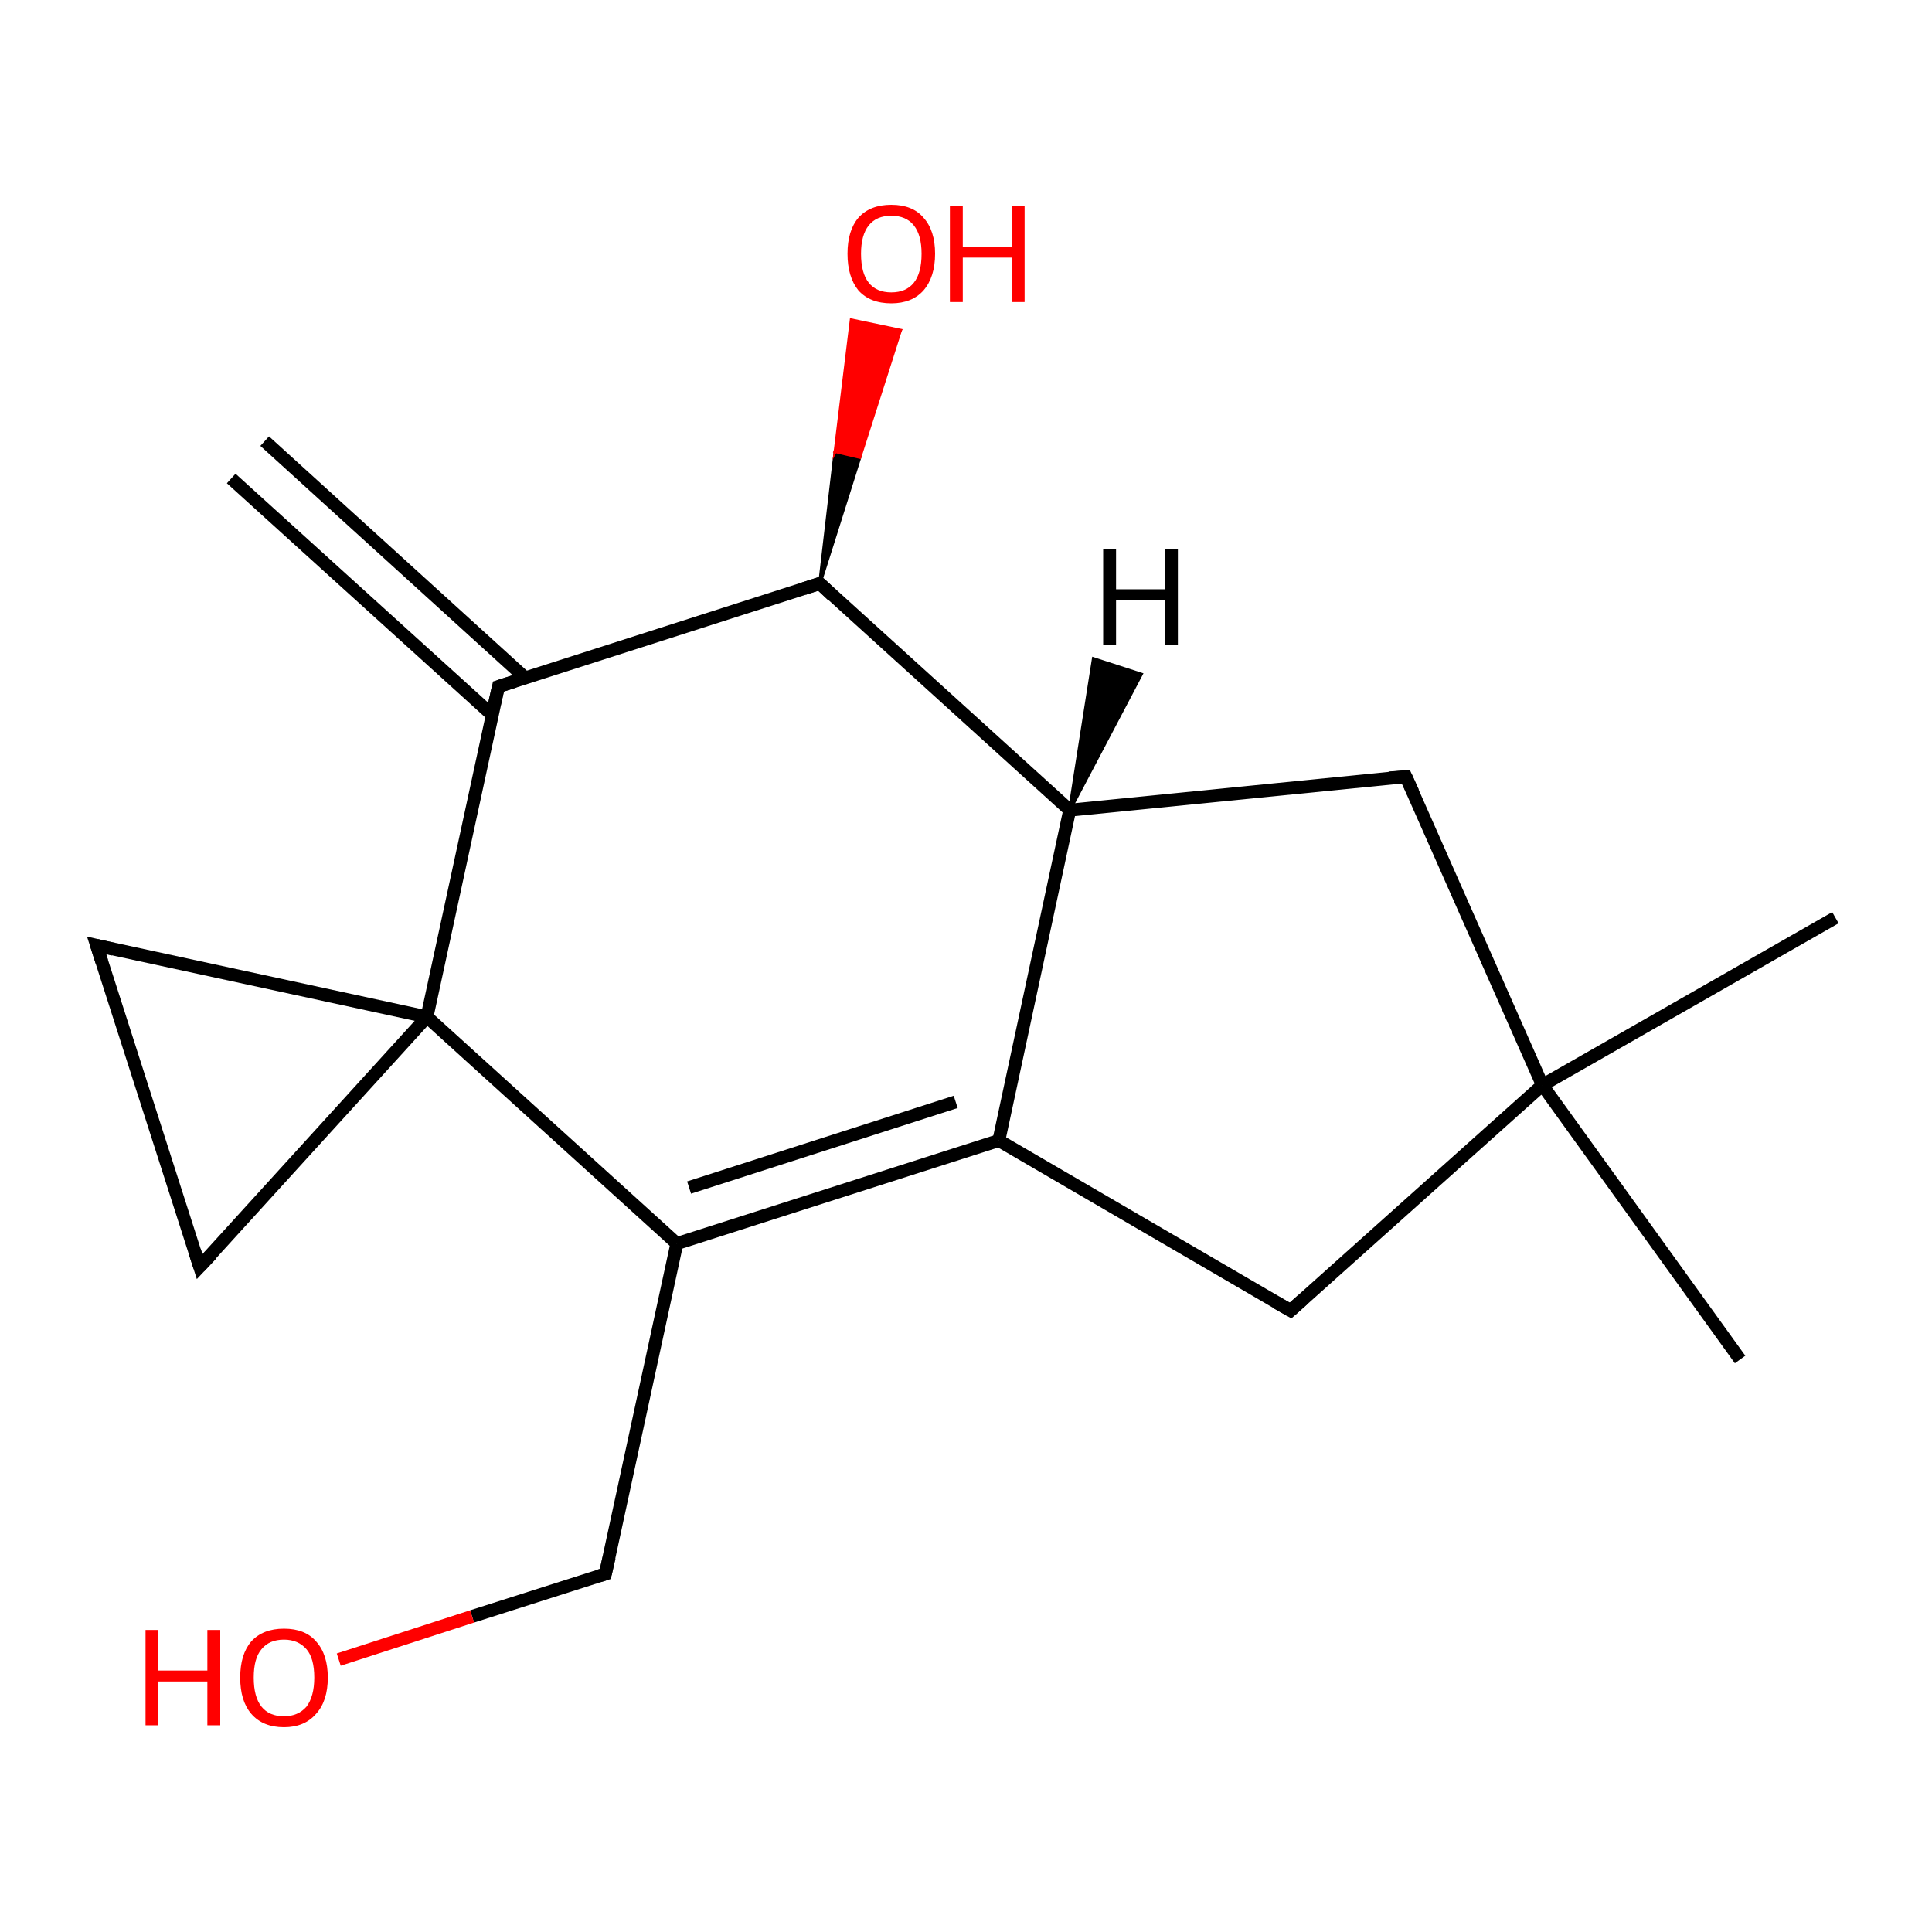 <?xml version='1.0' encoding='iso-8859-1'?>
<svg version='1.1' baseProfile='full'
              xmlns='http://www.w3.org/2000/svg'
                      xmlns:rdkit='http://www.rdkit.org/xml'
                      xmlns:xlink='http://www.w3.org/1999/xlink'
                  xml:space='preserve'
width='300px' height='300px' viewBox='0 0 300 300'>
<!-- END OF HEADER -->
<rect style='opacity:1.0;fill:#FFFFFF;stroke:none' width='300.0' height='300.0' x='0.0' y='0.0'> </rect>
<path class='bond-0 atom-0 atom-1' d='M 41.1,68.5 L 81.6,105.3' style='fill:none;fill-rule:evenodd;stroke:#000000;stroke-width:2.0px;stroke-linecap:butt;stroke-linejoin:miter;stroke-opacity:1' />
<path class='bond-0 atom-0 atom-1' d='M 35.9,74.3 L 76.4,111.0' style='fill:none;fill-rule:evenodd;stroke:#000000;stroke-width:2.0px;stroke-linecap:butt;stroke-linejoin:miter;stroke-opacity:1' />
<path class='bond-1 atom-1 atom-2' d='M 77.4,106.6 L 127.3,90.6' style='fill:none;fill-rule:evenodd;stroke:#000000;stroke-width:2.0px;stroke-linecap:butt;stroke-linejoin:miter;stroke-opacity:1' />
<path class='bond-2 atom-2 atom-3' d='M 127.3,90.6 L 129.7,70.1 L 133.5,71.0 Z' style='fill:#000000;fill-rule:evenodd;fill-opacity:1;stroke:#000000;stroke-width:0.5px;stroke-linecap:butt;stroke-linejoin:miter;stroke-miterlimit:10;stroke-opacity:1;' />
<path class='bond-2 atom-2 atom-3' d='M 129.7,70.1 L 139.8,51.3 L 132.2,49.7 Z' style='fill:#FF0000;fill-rule:evenodd;fill-opacity:1;stroke:#FF0000;stroke-width:0.5px;stroke-linecap:butt;stroke-linejoin:miter;stroke-miterlimit:10;stroke-opacity:1;' />
<path class='bond-2 atom-2 atom-3' d='M 129.7,70.1 L 133.5,71.0 L 139.8,51.3 Z' style='fill:#FF0000;fill-rule:evenodd;fill-opacity:1;stroke:#FF0000;stroke-width:0.5px;stroke-linecap:butt;stroke-linejoin:miter;stroke-miterlimit:10;stroke-opacity:1;' />
<path class='bond-3 atom-2 atom-4' d='M 127.3,90.6 L 166.1,125.8' style='fill:none;fill-rule:evenodd;stroke:#000000;stroke-width:2.0px;stroke-linecap:butt;stroke-linejoin:miter;stroke-opacity:1' />
<path class='bond-4 atom-4 atom-5' d='M 166.1,125.8 L 218.3,120.6' style='fill:none;fill-rule:evenodd;stroke:#000000;stroke-width:2.0px;stroke-linecap:butt;stroke-linejoin:miter;stroke-opacity:1' />
<path class='bond-5 atom-5 atom-6' d='M 218.3,120.6 L 239.5,168.5' style='fill:none;fill-rule:evenodd;stroke:#000000;stroke-width:2.0px;stroke-linecap:butt;stroke-linejoin:miter;stroke-opacity:1' />
<path class='bond-6 atom-6 atom-7' d='M 239.5,168.5 L 285.0,142.5' style='fill:none;fill-rule:evenodd;stroke:#000000;stroke-width:2.0px;stroke-linecap:butt;stroke-linejoin:miter;stroke-opacity:1' />
<path class='bond-7 atom-6 atom-8' d='M 239.5,168.5 L 270.2,211.1' style='fill:none;fill-rule:evenodd;stroke:#000000;stroke-width:2.0px;stroke-linecap:butt;stroke-linejoin:miter;stroke-opacity:1' />
<path class='bond-8 atom-6 atom-9' d='M 239.5,168.5 L 200.4,203.5' style='fill:none;fill-rule:evenodd;stroke:#000000;stroke-width:2.0px;stroke-linecap:butt;stroke-linejoin:miter;stroke-opacity:1' />
<path class='bond-9 atom-9 atom-10' d='M 200.4,203.5 L 155.1,177.1' style='fill:none;fill-rule:evenodd;stroke:#000000;stroke-width:2.0px;stroke-linecap:butt;stroke-linejoin:miter;stroke-opacity:1' />
<path class='bond-10 atom-10 atom-11' d='M 155.1,177.1 L 105.1,193.1' style='fill:none;fill-rule:evenodd;stroke:#000000;stroke-width:2.0px;stroke-linecap:butt;stroke-linejoin:miter;stroke-opacity:1' />
<path class='bond-10 atom-10 atom-11' d='M 148.4,171.1 L 107.0,184.4' style='fill:none;fill-rule:evenodd;stroke:#000000;stroke-width:2.0px;stroke-linecap:butt;stroke-linejoin:miter;stroke-opacity:1' />
<path class='bond-11 atom-11 atom-12' d='M 105.1,193.1 L 94.0,244.4' style='fill:none;fill-rule:evenodd;stroke:#000000;stroke-width:2.0px;stroke-linecap:butt;stroke-linejoin:miter;stroke-opacity:1' />
<path class='bond-12 atom-12 atom-13' d='M 94.0,244.4 L 73.3,251.0' style='fill:none;fill-rule:evenodd;stroke:#000000;stroke-width:2.0px;stroke-linecap:butt;stroke-linejoin:miter;stroke-opacity:1' />
<path class='bond-12 atom-12 atom-13' d='M 73.3,251.0 L 52.6,257.7' style='fill:none;fill-rule:evenodd;stroke:#FF0000;stroke-width:2.0px;stroke-linecap:butt;stroke-linejoin:miter;stroke-opacity:1' />
<path class='bond-13 atom-11 atom-14' d='M 105.1,193.1 L 66.3,157.9' style='fill:none;fill-rule:evenodd;stroke:#000000;stroke-width:2.0px;stroke-linecap:butt;stroke-linejoin:miter;stroke-opacity:1' />
<path class='bond-14 atom-14 atom-15' d='M 66.3,157.9 L 31.0,196.7' style='fill:none;fill-rule:evenodd;stroke:#000000;stroke-width:2.0px;stroke-linecap:butt;stroke-linejoin:miter;stroke-opacity:1' />
<path class='bond-15 atom-15 atom-16' d='M 31.0,196.7 L 15.0,146.8' style='fill:none;fill-rule:evenodd;stroke:#000000;stroke-width:2.0px;stroke-linecap:butt;stroke-linejoin:miter;stroke-opacity:1' />
<path class='bond-16 atom-14 atom-1' d='M 66.3,157.9 L 77.4,106.6' style='fill:none;fill-rule:evenodd;stroke:#000000;stroke-width:2.0px;stroke-linecap:butt;stroke-linejoin:miter;stroke-opacity:1' />
<path class='bond-17 atom-10 atom-4' d='M 155.1,177.1 L 166.1,125.8' style='fill:none;fill-rule:evenodd;stroke:#000000;stroke-width:2.0px;stroke-linecap:butt;stroke-linejoin:miter;stroke-opacity:1' />
<path class='bond-18 atom-16 atom-14' d='M 15.0,146.8 L 66.3,157.9' style='fill:none;fill-rule:evenodd;stroke:#000000;stroke-width:2.0px;stroke-linecap:butt;stroke-linejoin:miter;stroke-opacity:1' />
<path class='bond-19 atom-4 atom-17' d='M 166.1,125.8 L 169.8,102.3 L 177.2,104.7 Z' style='fill:#000000;fill-rule:evenodd;fill-opacity:1;stroke:#000000;stroke-width:0.5px;stroke-linecap:butt;stroke-linejoin:miter;stroke-miterlimit:10;stroke-opacity:1;' />
<path d='M 79.9,105.8 L 77.4,106.6 L 76.8,109.2' style='fill:none;stroke:#000000;stroke-width:2.0px;stroke-linecap:butt;stroke-linejoin:miter;stroke-miterlimit:10;stroke-opacity:1;' />
<path d='M 124.8,91.4 L 127.3,90.6 L 129.2,92.4' style='fill:none;stroke:#000000;stroke-width:2.0px;stroke-linecap:butt;stroke-linejoin:miter;stroke-miterlimit:10;stroke-opacity:1;' />
<path d='M 215.7,120.8 L 218.3,120.6 L 219.4,123.0' style='fill:none;stroke:#000000;stroke-width:2.0px;stroke-linecap:butt;stroke-linejoin:miter;stroke-miterlimit:10;stroke-opacity:1;' />
<path d='M 202.3,201.8 L 200.4,203.5 L 198.1,202.2' style='fill:none;stroke:#000000;stroke-width:2.0px;stroke-linecap:butt;stroke-linejoin:miter;stroke-miterlimit:10;stroke-opacity:1;' />
<path d='M 94.6,241.8 L 94.0,244.4 L 93.0,244.7' style='fill:none;stroke:#000000;stroke-width:2.0px;stroke-linecap:butt;stroke-linejoin:miter;stroke-miterlimit:10;stroke-opacity:1;' />
<path d='M 32.8,194.8 L 31.0,196.7 L 30.2,194.2' style='fill:none;stroke:#000000;stroke-width:2.0px;stroke-linecap:butt;stroke-linejoin:miter;stroke-miterlimit:10;stroke-opacity:1;' />
<path d='M 15.8,149.3 L 15.0,146.8 L 17.6,147.4' style='fill:none;stroke:#000000;stroke-width:2.0px;stroke-linecap:butt;stroke-linejoin:miter;stroke-miterlimit:10;stroke-opacity:1;' />
<path class='atom-3' d='M 131.6 39.4
Q 131.6 35.8, 133.3 33.8
Q 135.1 31.8, 138.4 31.8
Q 141.7 31.8, 143.4 33.8
Q 145.2 35.8, 145.2 39.4
Q 145.2 43.0, 143.4 45.1
Q 141.6 47.1, 138.4 47.1
Q 135.1 47.1, 133.3 45.1
Q 131.6 43.0, 131.6 39.4
M 138.4 45.4
Q 140.7 45.4, 141.9 43.9
Q 143.1 42.4, 143.1 39.4
Q 143.1 36.5, 141.9 35.0
Q 140.7 33.5, 138.4 33.5
Q 136.1 33.5, 134.9 35.0
Q 133.7 36.5, 133.7 39.4
Q 133.7 42.4, 134.9 43.9
Q 136.1 45.4, 138.4 45.4
' fill='#FF0000'/>
<path class='atom-3' d='M 147.5 32.0
L 149.5 32.0
L 149.5 38.3
L 157.1 38.3
L 157.1 32.0
L 159.1 32.0
L 159.1 46.9
L 157.1 46.9
L 157.1 40.0
L 149.5 40.0
L 149.5 46.9
L 147.5 46.9
L 147.5 32.0
' fill='#FF0000'/>
<path class='atom-13' d='M 22.6 253.1
L 24.6 253.1
L 24.6 259.4
L 32.2 259.4
L 32.2 253.1
L 34.2 253.1
L 34.2 267.9
L 32.2 267.9
L 32.2 261.1
L 24.6 261.1
L 24.6 267.9
L 22.6 267.9
L 22.6 253.1
' fill='#FF0000'/>
<path class='atom-13' d='M 37.3 260.5
Q 37.3 256.9, 39.0 254.9
Q 40.8 252.9, 44.1 252.9
Q 47.4 252.9, 49.1 254.9
Q 50.9 256.9, 50.9 260.5
Q 50.9 264.1, 49.1 266.1
Q 47.3 268.2, 44.1 268.2
Q 40.8 268.2, 39.0 266.1
Q 37.3 264.1, 37.3 260.5
M 44.1 266.5
Q 46.3 266.5, 47.6 265.0
Q 48.8 263.4, 48.8 260.5
Q 48.8 257.5, 47.6 256.1
Q 46.3 254.6, 44.1 254.6
Q 41.8 254.6, 40.6 256.1
Q 39.4 257.5, 39.4 260.5
Q 39.4 263.5, 40.6 265.0
Q 41.8 266.5, 44.1 266.5
' fill='#FF0000'/>
<path class='atom-17' d='M 171.3 85.2
L 173.3 85.2
L 173.3 91.5
L 180.9 91.5
L 180.9 85.2
L 182.9 85.2
L 182.9 100.1
L 180.9 100.1
L 180.9 93.2
L 173.3 93.2
L 173.3 100.1
L 171.3 100.1
L 171.3 85.2
' fill='#000000'/>
</svg>
